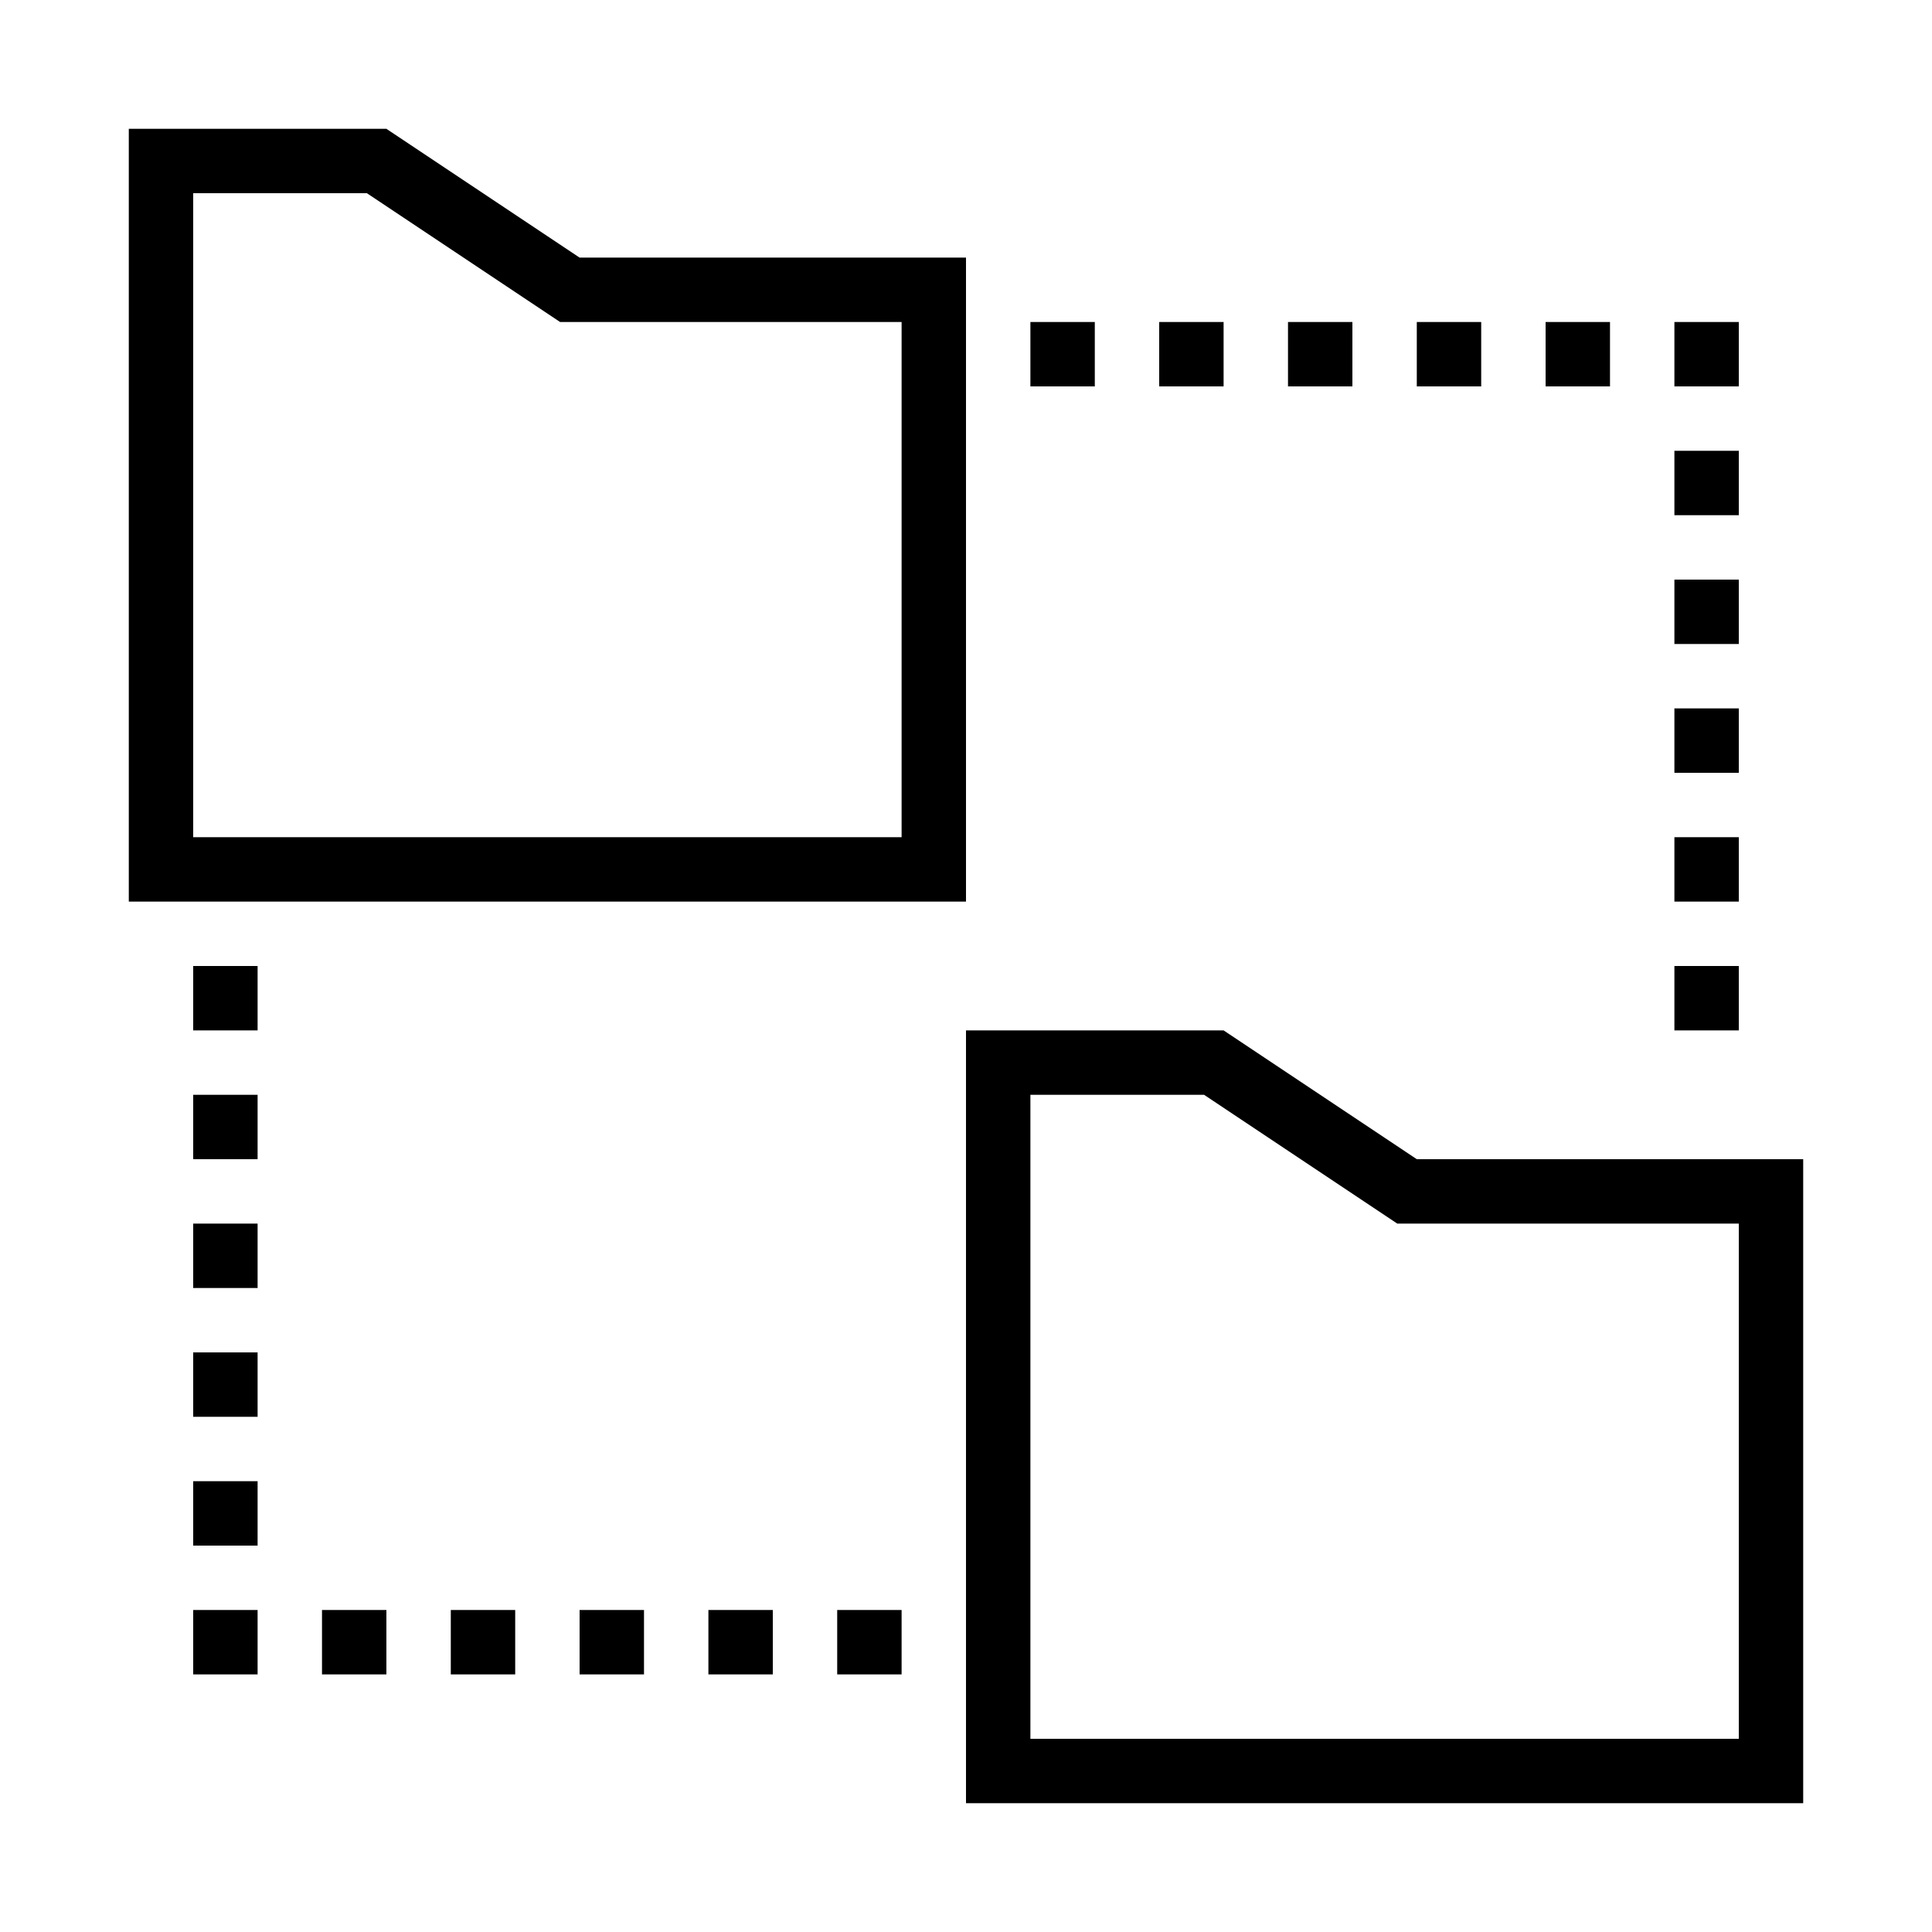 <?xml version="1.0" encoding="iso-8859-1"?>
<!DOCTYPE svg PUBLIC "-//W3C//DTD SVG 1.1//EN" "http://www.w3.org/Graphics/SVG/1.1/DTD/svg11.dtd">
<svg version="1.1" xmlns="http://www.w3.org/2000/svg" xmlns:xlink="http://www.w3.org/1999/xlink" x="0px" y="0px" width="30" height="30" viewBox="0 0 30 30" xml:space="preserve">
    <g transform="translate(-450 -380)">
        <g xmlns="http://www.w3.org/2000/svg" xmlns:xlink="http://www.w3.org/1999/xlink" id="folder-connect-7">
		<rect x="459" y="405" width="1" height="1"/>
		<rect x="461" y="405" width="1" height="1"/>
		<rect x="463" y="405" width="1" height="1"/>
		<rect x="457" y="405" width="1" height="1"/>
		<rect x="455" y="405" width="1" height="1"/>
		<rect x="453" y="403" width="1" height="1"/>
		<rect x="453" y="405" width="1" height="1"/>
		<rect x="453" y="401" width="1" height="1"/>
		<rect x="453" y="399" width="1" height="1"/>
		<rect x="453" y="397" width="1" height="1"/>
		<rect x="453" y="395" width="1" height="1"/>
		<rect x="470" y="385" width="1" height="1"/>
		<rect x="468" y="385" width="1" height="1"/>
		<rect x="466" y="385" width="1" height="1"/>
		<rect x="472" y="385" width="1" height="1"/>
		<rect x="474" y="385" width="1" height="1"/>
		<rect x="476" y="387" width="1" height="1"/>
		<rect x="476" y="385" width="1" height="1"/>
		<rect x="476" y="389" width="1" height="1"/>
		<rect x="476" y="391" width="1" height="1"/>
		<rect x="476" y="393" width="1" height="1"/>
		<rect x="476" y="395" width="1" height="1"/>
		<path d="M456,382h-4v12h13v-10h-6L456,382z M464,393h-11v-10h2.697l3,2H464V393z"/>
		<path d="M465,408h13v-10h-6l-3-2h-4V408z M466,397h2.697l3,2H477v8h-11V397z"/>
	</g>
	
    </g>
</svg>
